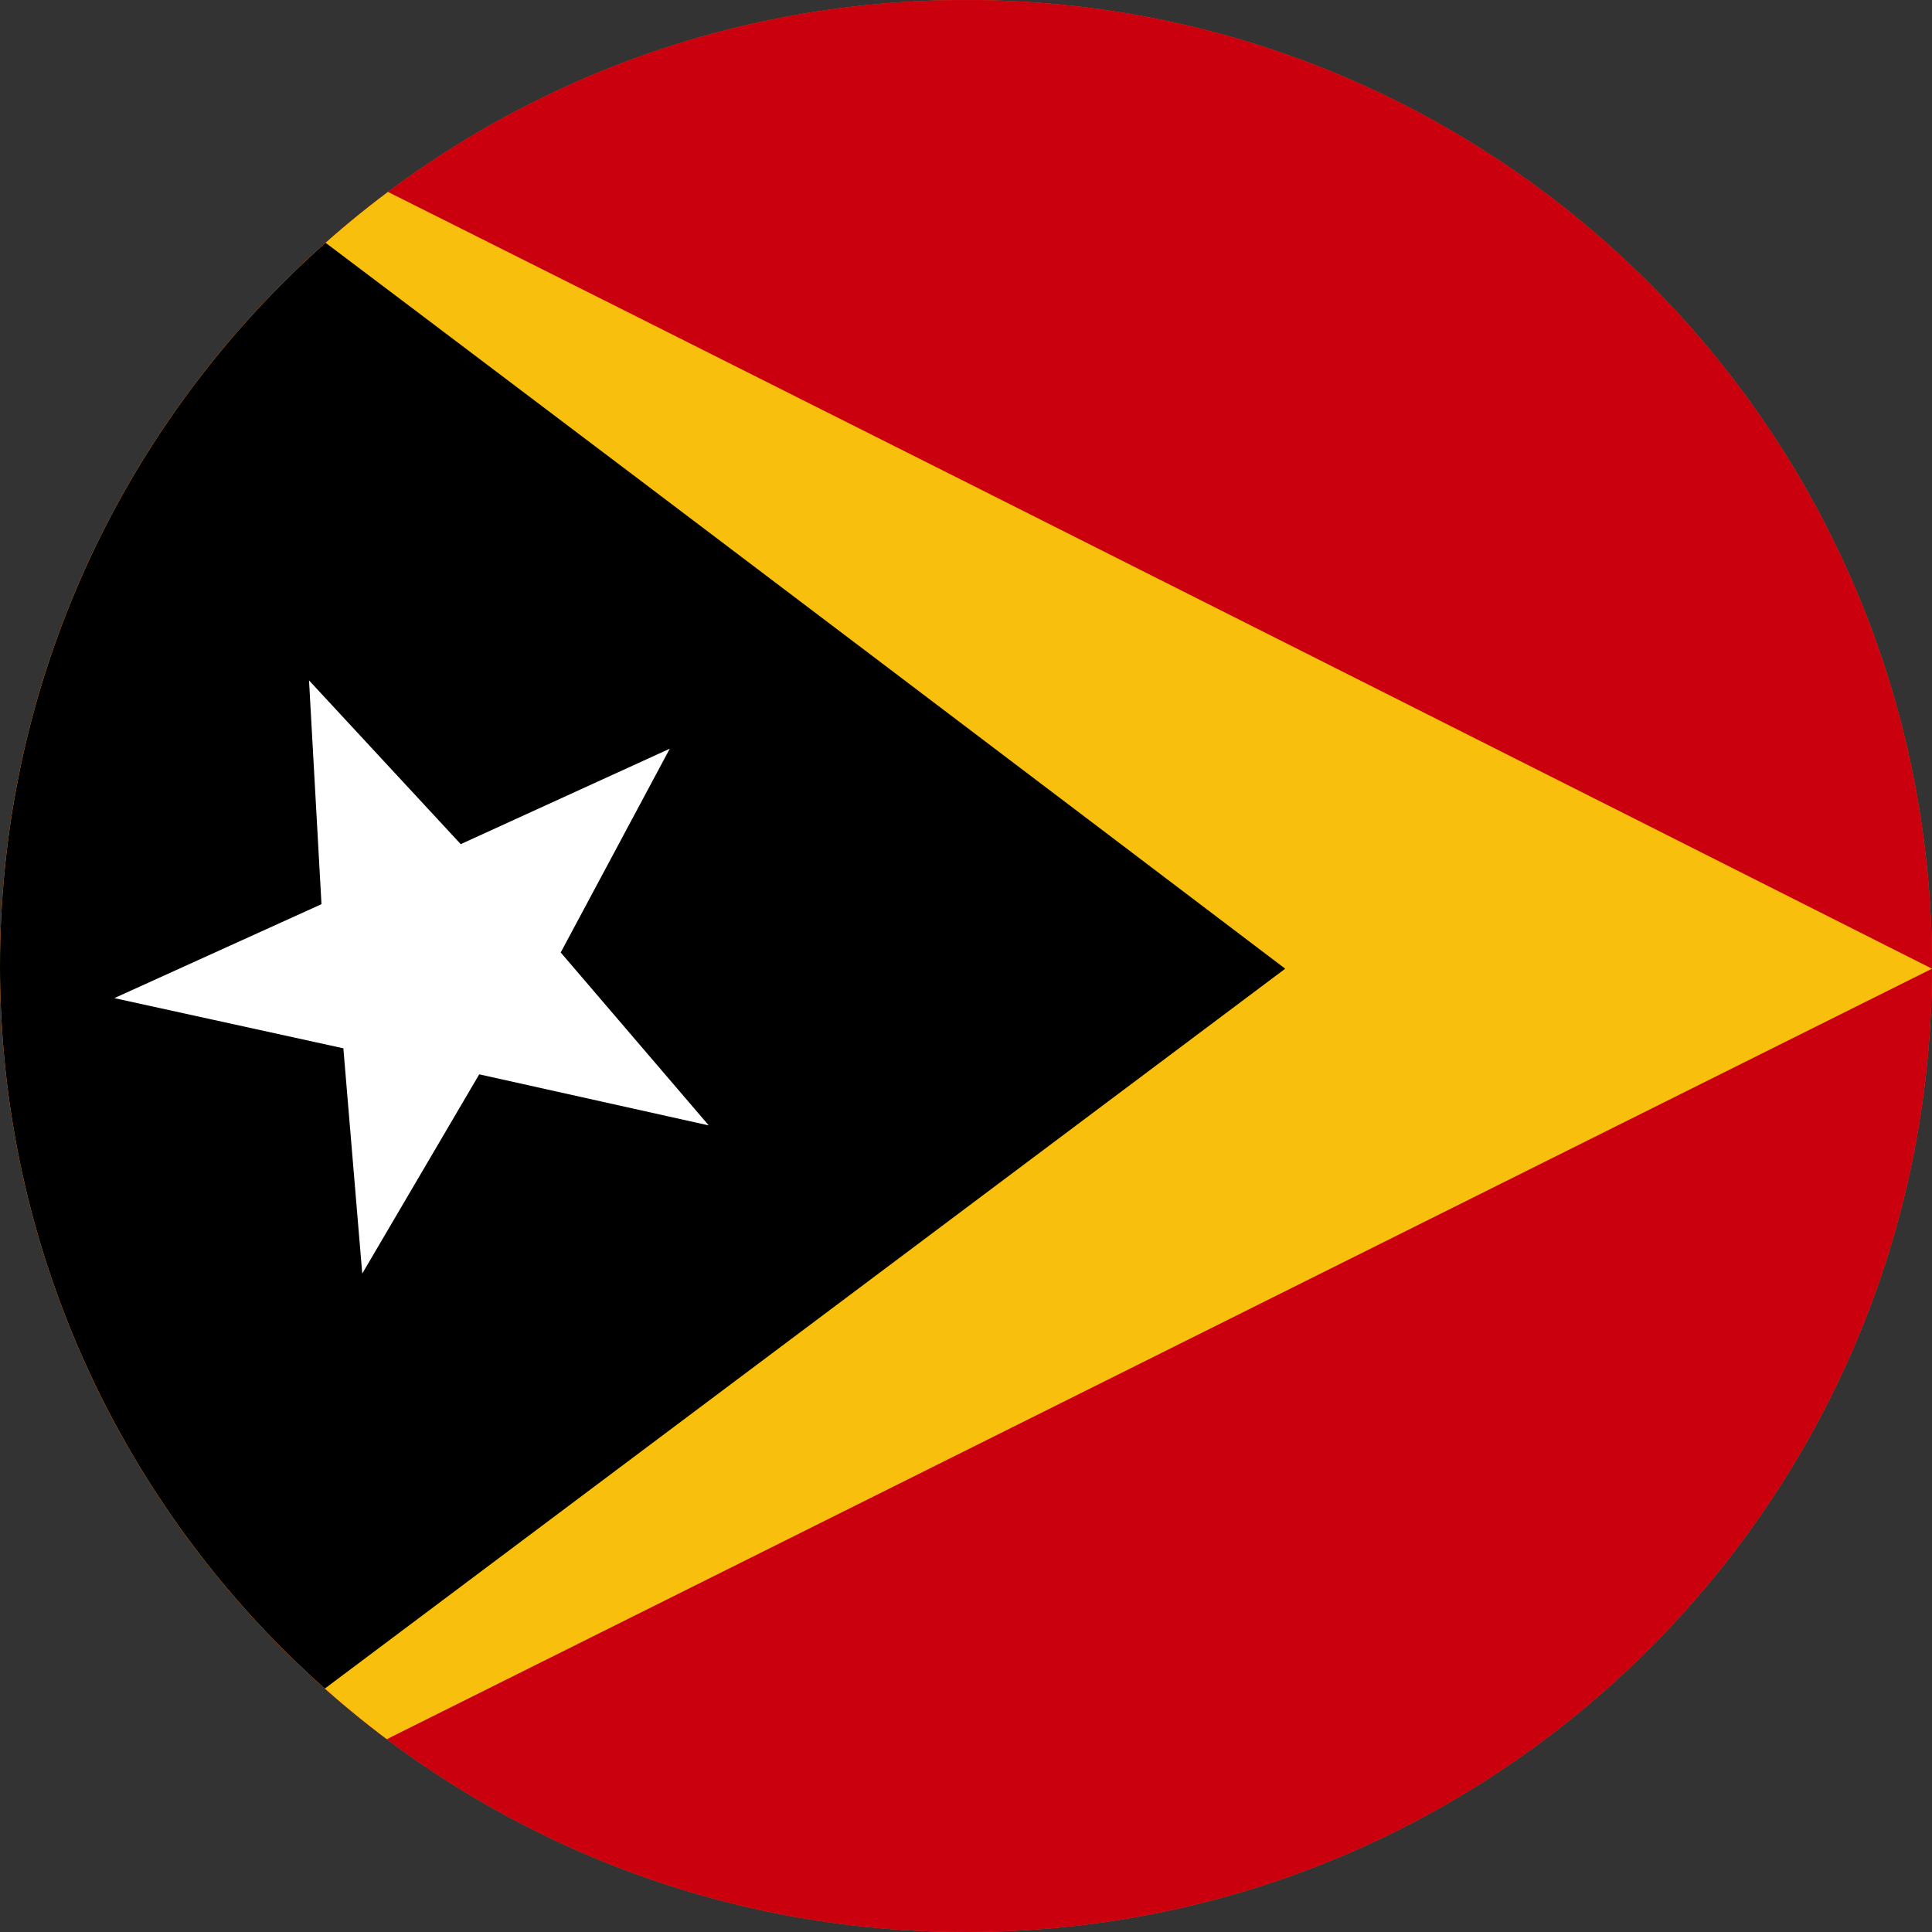 <svg width="40" height="40" viewBox="0 0 40 40" fill="none" xmlns="http://www.w3.org/2000/svg">
<rect x="0" y="0" width="40" height="40" fill="#333333" stroke="none"/>
<g clip-path="url(#clip0_769_23762)">
<path d="M0 20C0 8.954 8.954 0 20 0C31.046 0 40 8.954 40 20C40 31.046 31.046 40 20 40C8.954 40 0 31.046 0 20Z" fill="#E94E0F"/>
<g clip-path="url(#clip1_769_23762)">
<path fill-rule="evenodd" clip-rule="evenodd" d="M0 0.001H80.562V40.001H0V0.001Z" fill="#CB000F"/>
<path fill-rule="evenodd" clip-rule="evenodd" d="M0 0.001C0.25 0.001 40 20.056 40 20.056L0 40.001V0.001Z" fill="#F8C00C"/>
<path fill-rule="evenodd" clip-rule="evenodd" d="M0 0.001C0.164 0.001 26.609 20.056 26.609 20.056L0 40.001V0.001Z" fill="black"/>
<path fill-rule="evenodd" clip-rule="evenodd" d="M14.664 23.298L9.922 22.243L7.5 26.368L7.109 21.704L2.367 20.665L6.656 18.72L6.398 14.087L9.539 17.477L13.867 15.501L11.609 19.72L14.672 23.298H14.664Z" fill="white"/>
</g>
</g>
<defs>
<clipPath id="clip0_769_23762">
<path d="M0 20C0 8.954 8.954 0 20 0C31.046 0 40 8.954 40 20C40 31.046 31.046 40 20 40C8.954 40 0 31.046 0 20Z" fill="white"/>
</clipPath>
<clipPath id="clip1_769_23762">
<rect width="53.333" height="40" fill="white" transform="translate(0 0.001)"/>
</clipPath>
</defs>
</svg>
